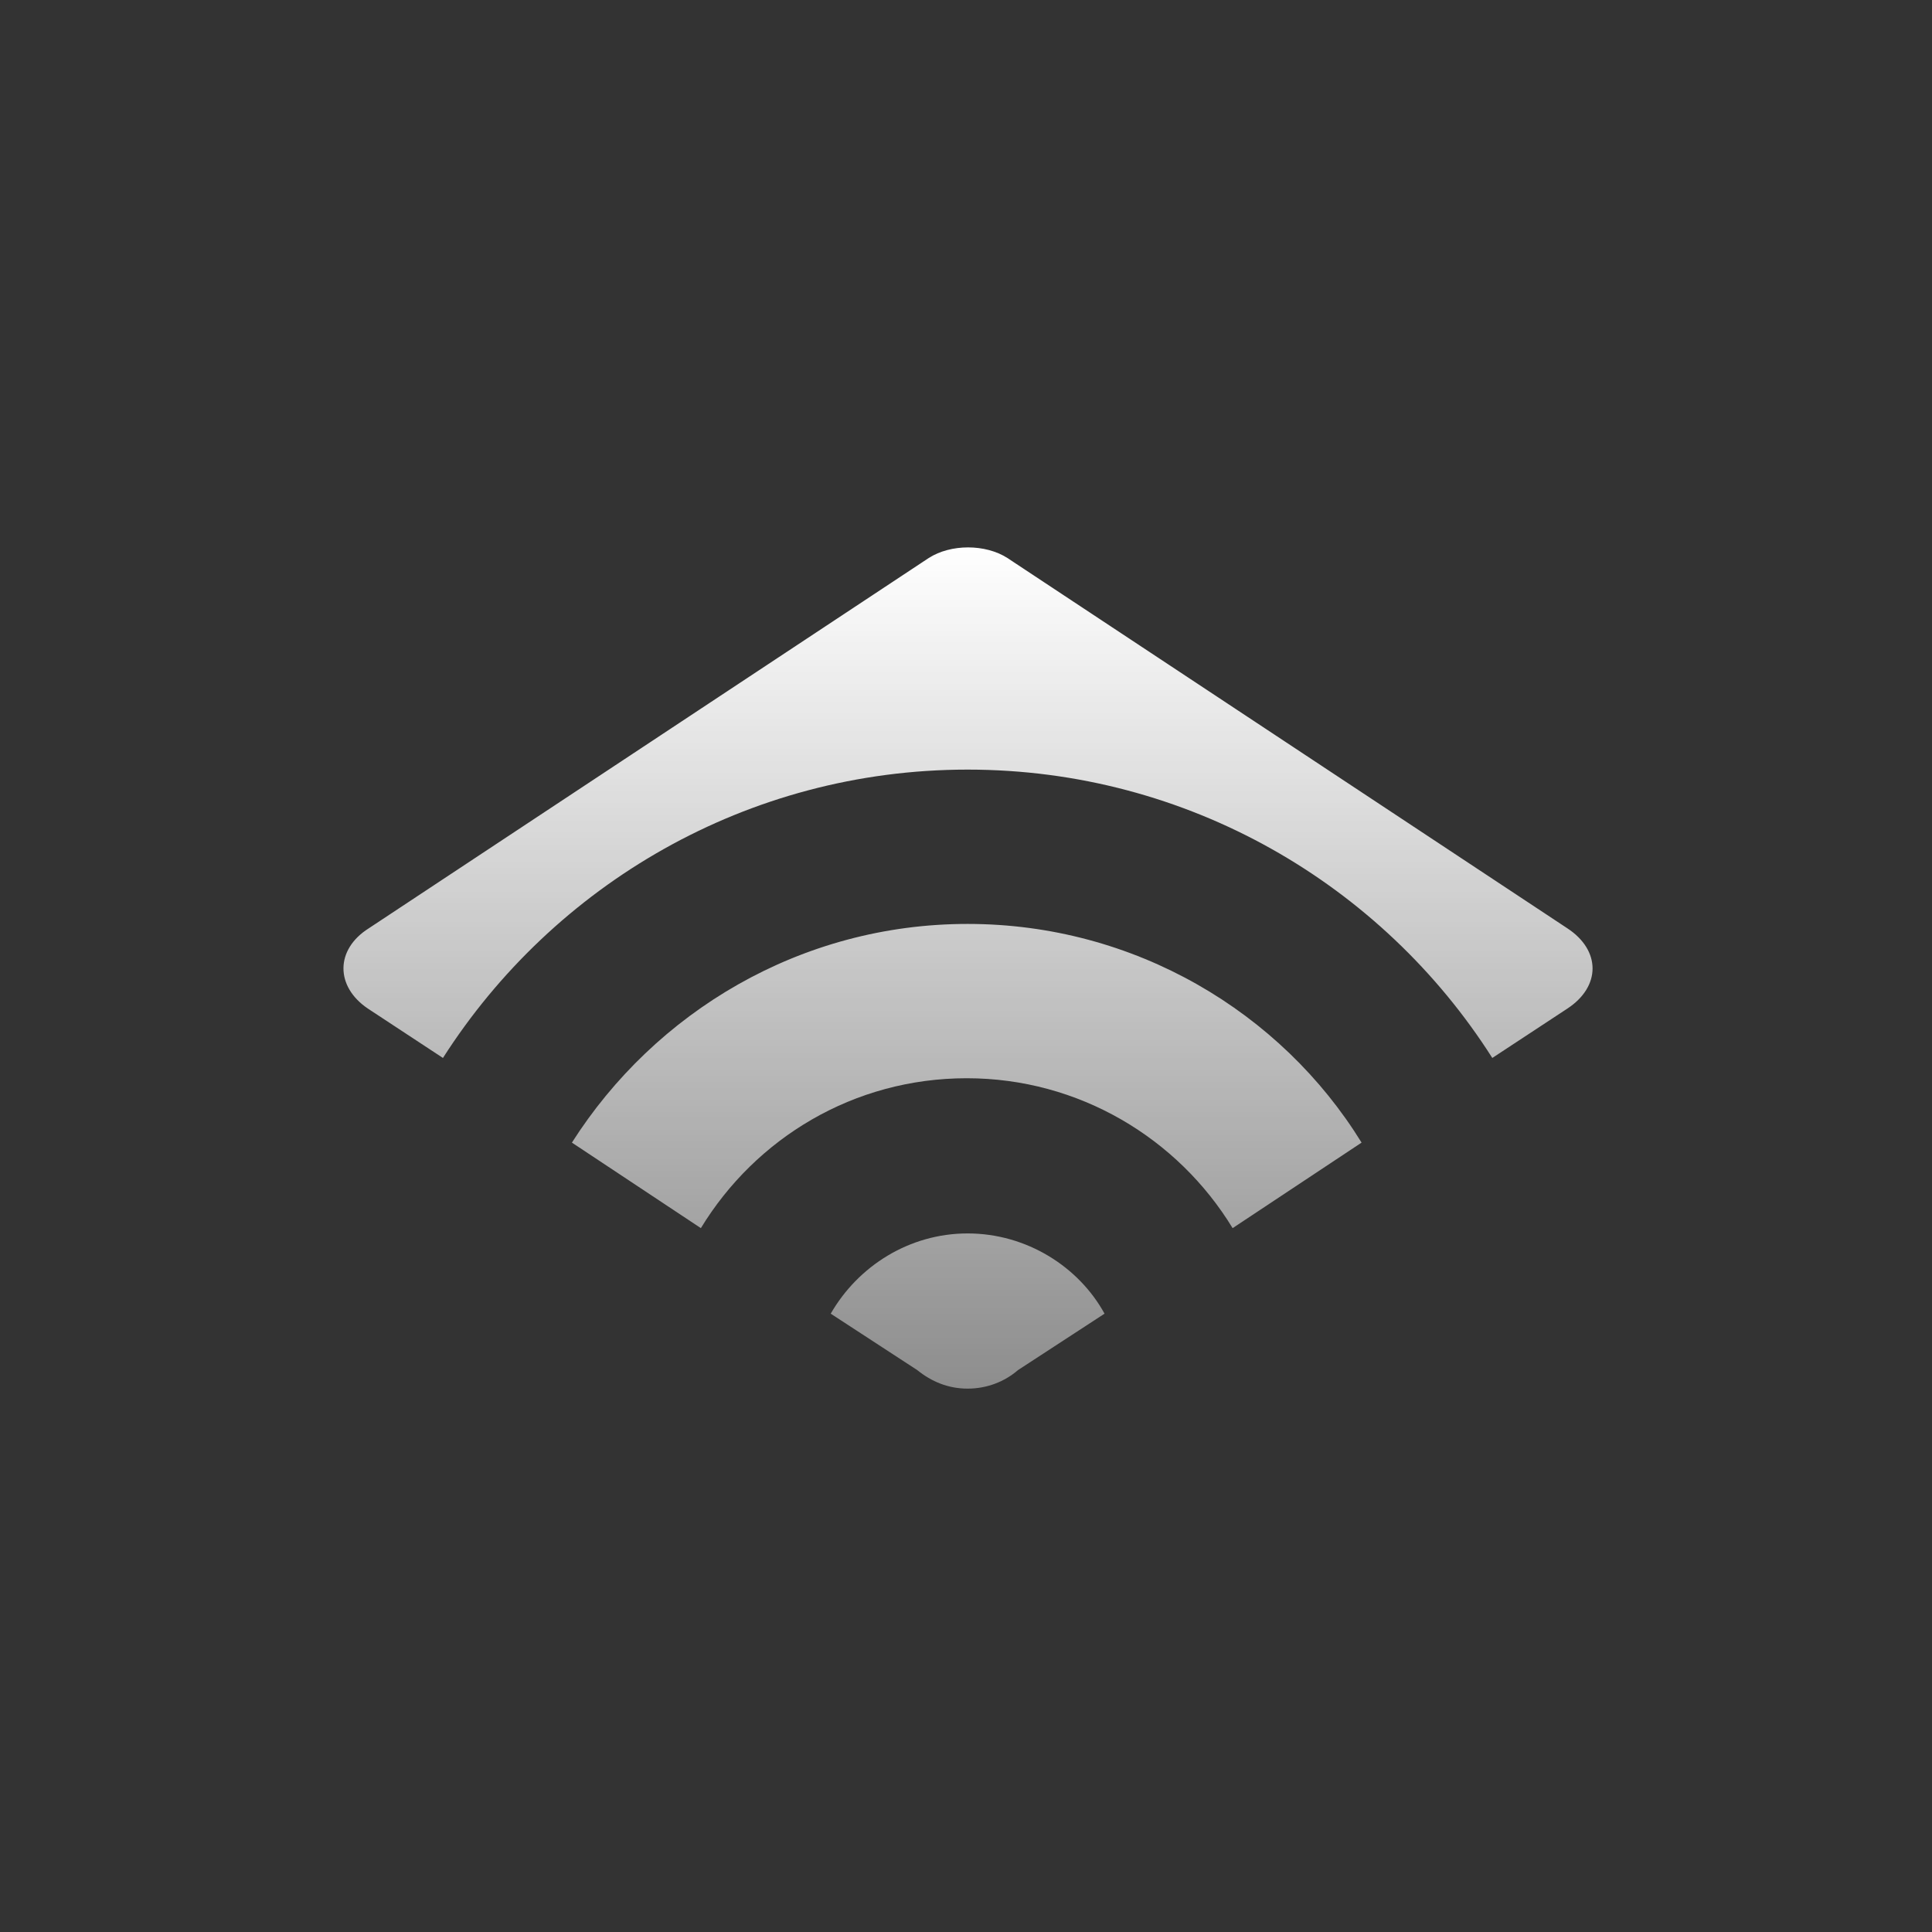 <svg xmlns="http://www.w3.org/2000/svg" width="360" height="360" viewBox="0 0 360 360"><rect x="0" y="0" width="360" height="360" fill="#333333" stroke="none"/><defs><linearGradient id="klaviyo-white-a" x1="50%" x2="50%" y1="100%" y2="0%"><stop offset="0%" stop-color="#FFF" stop-opacity=".443"/><stop offset="100%" stop-color="#FFF"/></linearGradient></defs><path fill="url(#klaviyo-white-a)" d="M4.711,70.981 L109.061,1.972 C113.176,-0.657 119.595,-0.657 123.71,1.972 L228.059,70.981 C234.314,75.089 234.314,81.826 228.059,85.933 L214.069,95.135 C193.496,62.766 157.286,41.405 116.303,41.405 C75.156,41.405 39.111,62.93 18.537,95.135 L4.547,85.933 C-1.543,81.826 -1.543,74.925 4.711,70.981 Z M116.303,70.16 C85.196,70.16 58.038,86.59 42.567,110.908 L66.597,126.846 C76.802,110.086 95.071,98.914 116.139,98.914 C137.042,98.914 155.476,110.087 165.68,126.846 L189.71,110.908 C174.732,86.59 147.411,70.16 116.303,70.16 Z M116.303,127.832 C105.44,127.832 95.894,133.911 90.792,142.784 L106.921,153.3 C109.555,155.436 112.682,156.75 116.303,156.75 C119.924,156.75 123.216,155.436 125.685,153.3 L141.815,142.784 C137.041,134.076 127.33,127.832 116.303,127.832 Z" transform="translate(64 102)"/></svg>